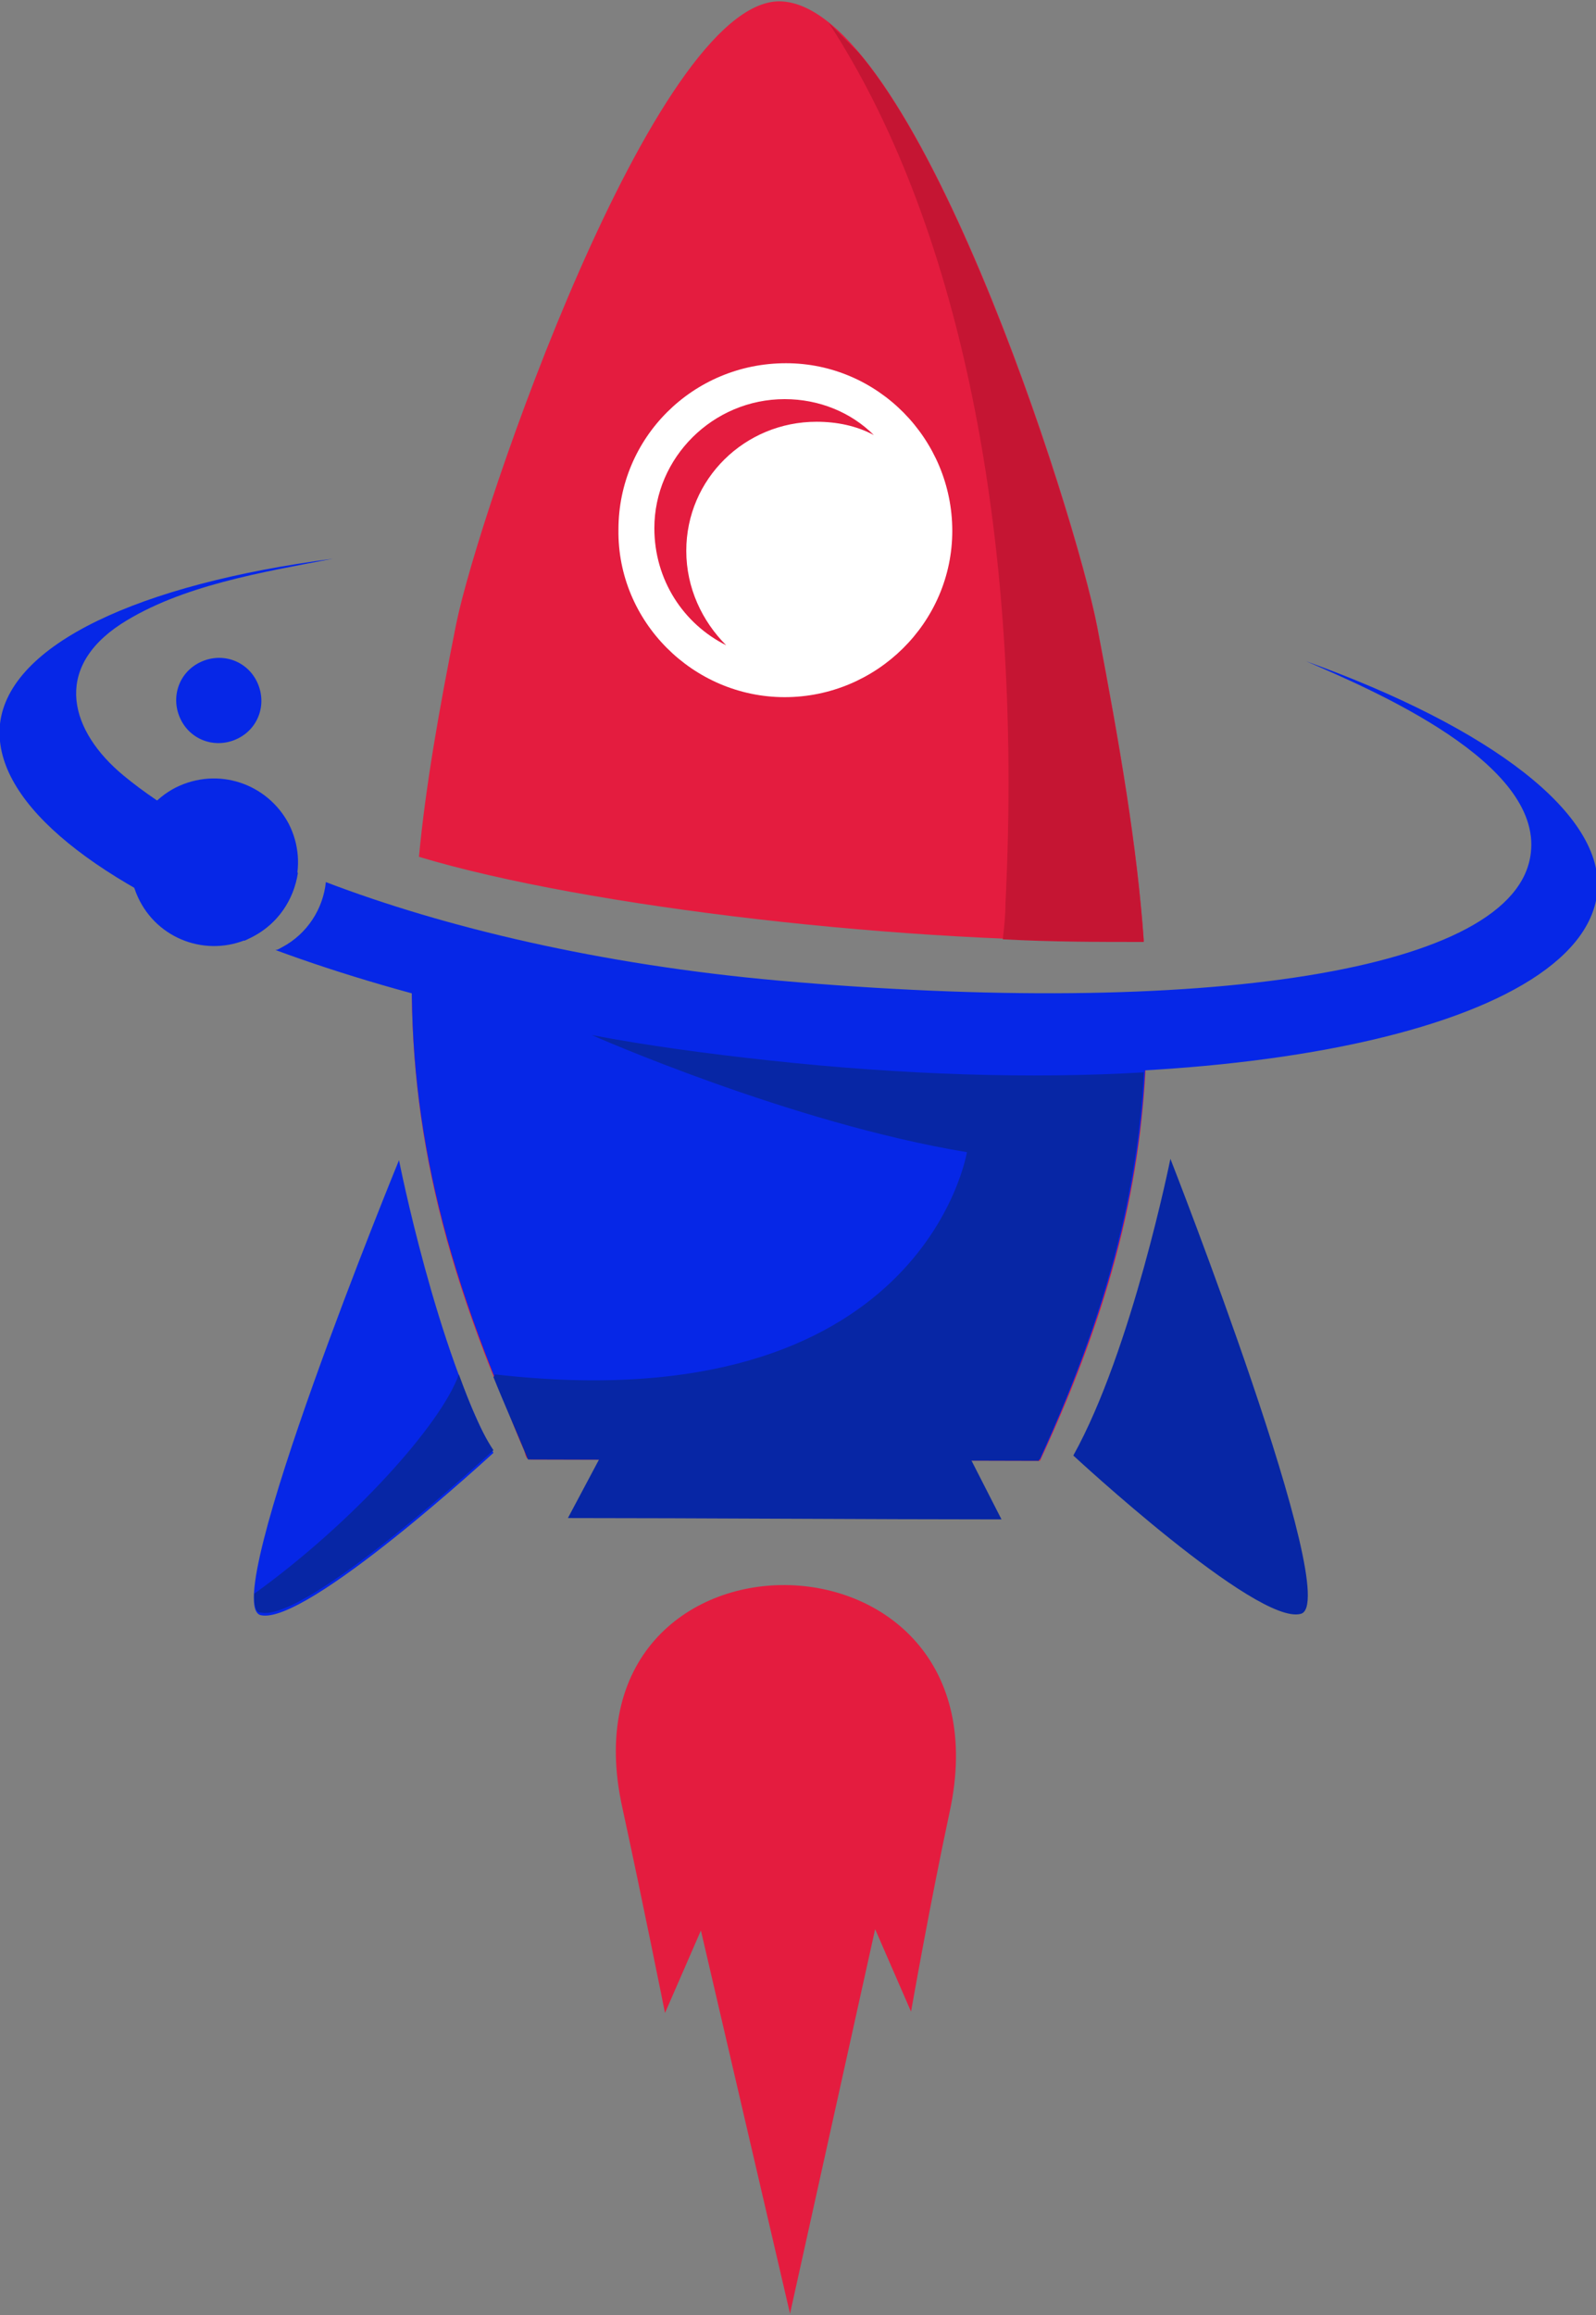 <?xml version="1.0" encoding="utf-8"?>
<!-- Generator: Adobe Illustrator 22.1.0, SVG Export Plug-In . SVG Version: 6.00 Build 0)  -->
<svg version="1.1" id="Layer_1" xmlns="http://www.w3.org/2000/svg" xmlns:xlink="http://www.w3.org/1999/xlink" x="0px" y="0px"
	 viewBox="0 0 120 174" style="enable-background:new 0 0 120 174;" xml:space="preserve">
<rect x="0" y="0" width="120" height="174" fill="#808080" stroke="none"/>
<g>
	<path style="fill-rule:evenodd;clip-rule:evenodd;fill:#E41C3F;" d="M31,71.3c-0.4,12.5,2,23.6,8.8,38.4l38.4,0.1
		c5.5-11.8,7.7-21.3,8-30.9C75.4,78.3,49.7,76.6,31,71.3z"/>
	<path style="fill-rule:evenodd;clip-rule:evenodd;fill:#E41C3F;" d="M86,70.7c-0.5-7.1-1.8-14.7-3.5-23.6
		c-1.6-8.4-13.8-46.9-23.9-47C49.2,0.1,36,38.5,34.3,46.9C33,53.4,32,59.1,31.5,64.4C44.1,68.2,68.6,71,86,70.7z"/>
</g>
<path style="fill-rule:evenodd;clip-rule:evenodd;fill:#0726A5;" d="M45.2,109.4l-2.5,4.7c9.4,0,23.2,0.1,32.6,0.1l-2.4-4.7
	C65.2,109.5,52.9,109.4,45.2,109.4L45.2,109.4z"/>
<path style="fill-rule:evenodd;clip-rule:evenodd;fill:#FFFFFF;" d="M59.1,27.3c6.9,0,12.5,5.7,12.5,12.6c0,6.9-5.7,12.5-12.6,12.5
	c-6.9,0-12.6-5.7-12.5-12.6C46.5,32.9,52.1,27.3,59.1,27.3L59.1,27.3z"/>
<path style="fill-rule:evenodd;clip-rule:evenodd;fill:#E41C3F;" d="M59,30c2.6,0,5,1,6.7,2.7c-1.3-0.7-2.8-1-4.3-1
	c-5.4,0-9.8,4.3-9.8,9.7c0,2.8,1.2,5.3,3,7.1c-3.2-1.6-5.4-4.9-5.4-8.8C49.2,34.4,53.6,30,59,30L59,30z"/>
<path style="fill-rule:evenodd;clip-rule:evenodd;fill:#E41C3F;" d="M46.8,135.9c1.5,6.9,3.2,15.4,3.2,15.4l2.7-6.2l6.7,28.8
	l6.4-28.9l2.7,6.2c0,0,1.4-8,2.9-15C76.3,113.6,41.8,113.4,46.8,135.9L46.8,135.9z"/>
<g>
	<path style="fill-rule:evenodd;clip-rule:evenodd;fill:#C51533;" d="M75.6,67.9c0,0.9-0.1,1.8-0.2,2.7c3.7,0.2,7.3,0.2,10.6,0.2
		c-0.5-7.1-1.8-14.7-3.5-23.6c-1.3-6.8-9.5-33.2-17.9-43.2c-0.8-0.8-1.5-1.5-2.3-2.3l0,0C71.9,16.4,77,39.6,75.6,67.9z"/>
	<path style="fill-rule:evenodd;clip-rule:evenodd;fill:#C51533;" d="M74.1,78.1c-4.8,19.9-20.5,25.4-36.9,25.2
		c0.7,2,1.4,3.9,2.2,5.7l0.1,0.3h0l0,0c0,0.1,0.1,0.2,0.1,0.3v0l38.4,0.1c5.5-11.8,7.7-21.3,8-30.9C83.2,78.7,79,78.5,74.1,78.1z"/>
</g>
<path style="fill-rule:evenodd;clip-rule:evenodd;fill:#0627E7;" d="M31,71.4c-0.4,12.4,2.1,23.5,8.8,38.2l38.4,0.1
	c5.7-12.4,7.9-22.2,8-32.4C64.9,79.1,41,73.9,31,71.4z"/>
<path style="fill-rule:evenodd;clip-rule:evenodd;fill:#0627E7;" d="M21.7,61.9c1.6,3.1,0.4,6.9-2.7,8.5c-3.1,1.6-6.9,0.4-8.5-2.7
	c-1.6-3.1-0.4-6.9,2.7-8.5C16.4,57.6,20.1,58.9,21.7,61.9L21.7,61.9z"/>
<g>
	<path style="fill-rule:evenodd;clip-rule:evenodd;fill:#0627E7;" d="M19,70.4c1.9-1,3.1-2.8,3.4-4.8c-5.8-2.3-10.2-4.9-13.1-7.3
		C5.3,55,3.9,50.3,9.1,46.9C13.6,44,19.8,43,25,42C10.5,43.9,0.7,48.4,0,54.4C-0.6,60,6.5,65.9,18.4,70.7
		C18.6,70.6,18.8,70.5,19,70.4z"/>
	<path style="fill-rule:evenodd;clip-rule:evenodd;fill:#0627E7;" d="M98.2,49.7c5.1,2.2,17.7,7.6,16.9,14.4
		c-1,9-24.9,12.4-56.6,9.6c-13.4-1.2-25.1-4-34-7.4c-0.2,2-1.4,3.9-3.3,4.9c-0.2,0.1-0.3,0.2-0.5,0.2c10,3.7,22.9,6.7,37.2,8.2
		c33.1,3.6,61-2,62.2-12.5C120.7,61.2,112.1,54.7,98.2,49.7z"/>
</g>
<path style="fill-rule:evenodd;clip-rule:evenodd;fill:#0627E7;" d="M19.3,51.2c0.8,1.6,0.2,3.5-1.4,4.3c-1.6,0.8-3.5,0.2-4.3-1.4
	c-0.8-1.6-0.2-3.5,1.4-4.3C16.6,49,18.5,49.6,19.3,51.2L19.3,51.2z"/>
<path style="fill-rule:evenodd;clip-rule:evenodd;fill:#0627E7;" d="M30,87.2c0,0,2.8,14.2,7.1,22c0,0-14.1,13-17.5,12.2
	C16.3,120.6,30,87.2,30,87.2L30,87.2z"/>
<path style="fill-rule:evenodd;clip-rule:evenodd;fill:#0726A5;" d="M34.5,103.3c-1.3,3.7-7.9,11.1-15.4,16.5c0,0.8,0.1,1.3,0.4,1.4
	c0,0,0,0,0,0c0,0,0.1,0,0.1,0c3.4,0.8,17.5-12.2,17.5-12.2C36.1,107.5,35.3,105.5,34.5,103.3z"/>
<path style="fill-rule:evenodd;clip-rule:evenodd;fill:#0726A5;" d="M88,87.1c0,0-2.9,14.4-7.3,22.3c0,0,13.8,12.8,17.1,11.9
	C101.1,120.5,88,87.1,88,87.1L88,87.1z"/>
<path style="fill-rule:evenodd;clip-rule:evenodd;fill:#0726A5;" d="M57.8,79.7c-4.6-0.5-9.1-1.1-13.3-1.9h0c0,0,14.9,6.6,28.2,8.8
	c0,0-3.3,20.4-35.5,16.7c0,0,0,0.1-0.1,0.2c0.8,2,1.7,4,2.6,6.2l38.4,0.1c5.1-11.1,7.4-20.2,7.9-29.2C77.6,81.1,67.9,80.8,57.8,79.7
	z"/>
</svg>
